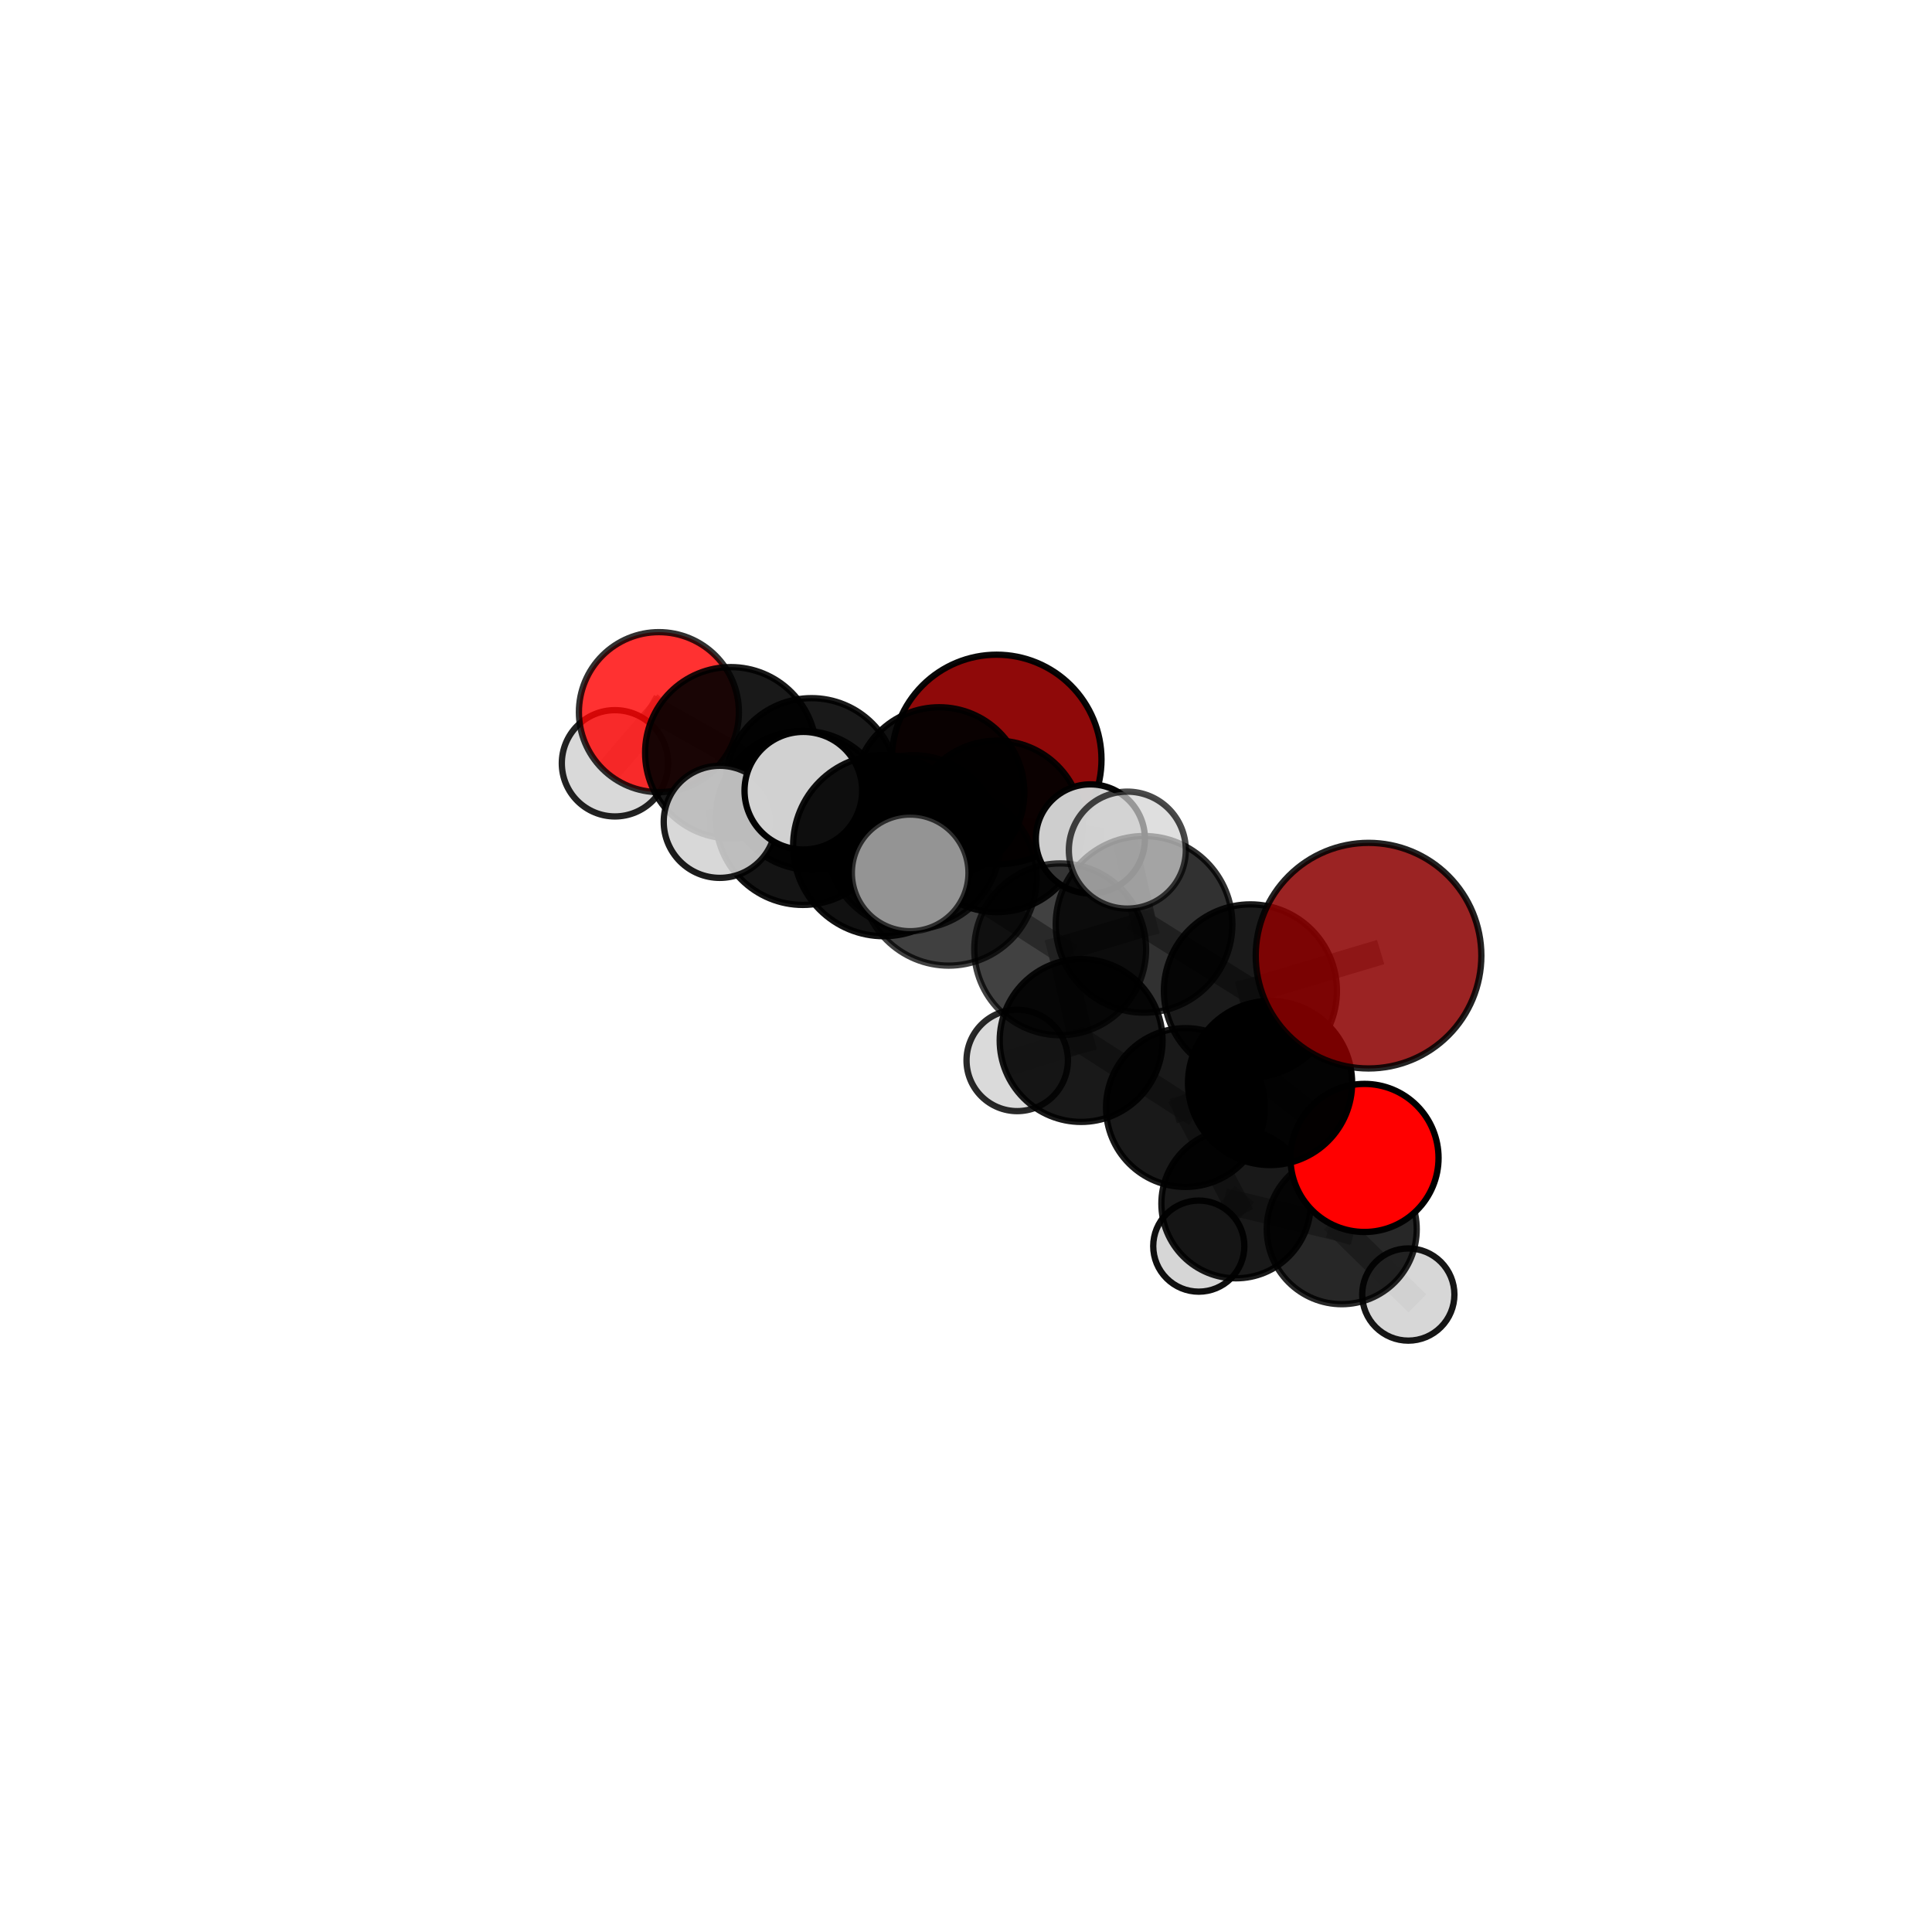 <?xml version="1.0" encoding="utf-8" standalone="no"?>
<!DOCTYPE svg PUBLIC "-//W3C//DTD SVG 1.1//EN"
  "http://www.w3.org/Graphics/SVG/1.1/DTD/svg11.dtd">
<svg xmlns:xlink="http://www.w3.org/1999/xlink" width="153pt" height="153pt" viewBox="0 0 153 153" xmlns="http://www.w3.org/2000/svg" version="1.1">
 <defs>
  <style type="text/css">*{stroke-linejoin: round; stroke-linecap: butt}</style>
 </defs>
 <g id="figure_1">
  <g id="patch_1">
   <path d="M 0 153 
L 153 153 
L 153 0 
L 0 0 
L 0 153 
z
" style="fill: none"/>
  </g>
  <g id="patch_2">
   <path d="M 7.2 145.8 
L 145.8 145.8 
L 145.8 7.2 
L 7.2 7.2 
L 7.2 145.8 
z
" style="fill: none"/>
  </g>
  <g id="axes_1">
   <g id="line2d_1">
    <path d="M 78.928 60.149 
L 74.38 62.745 
" clip-path="url(#p116e5556e4)" style="fill: none; stroke: #808080; stroke-opacity: 0.702; stroke-width: 2; stroke-linecap: square"/>
   </g>
   <g id="line2d_2">
    <path d="M 74.38 62.745 
L 64.267 62.091 
" clip-path="url(#p116e5556e4)" style="fill: none; stroke: #808080; stroke-opacity: 0.717; stroke-width: 2; stroke-linecap: square"/>
   </g>
   <g id="line2d_3">
    <path d="M 108.379 75.681 
L 99.022 78.471 
" clip-path="url(#p116e5556e4)" style="fill: none; stroke: #808080; stroke-opacity: 0.75; stroke-width: 2; stroke-linecap: square"/>
   </g>
   <g id="line2d_4">
    <path d="M 99.022 78.471 
L 100.58 85.765 
" clip-path="url(#p116e5556e4)" style="fill: none; stroke: #808080; stroke-opacity: 0.703; stroke-width: 2; stroke-linecap: square"/>
   </g>
   <g id="line2d_5">
    <path d="M 108.058 91.7 
L 100.58 85.765 
" clip-path="url(#p116e5556e4)" style="fill: none; stroke: #808080; stroke-opacity: 0.661; stroke-width: 2; stroke-linecap: square"/>
   </g>
   <g id="line2d_6">
    <path d="M 108.058 91.7 
L 106.256 97.344 
" clip-path="url(#p116e5556e4)" style="fill: none; stroke: #808080; stroke-opacity: 0.622; stroke-width: 2; stroke-linecap: square"/>
   </g>
   <g id="line2d_7">
    <path d="M 106.256 97.344 
L 97.885 95.319 
" clip-path="url(#p116e5556e4)" style="fill: none; stroke: #808080; stroke-opacity: 0.596; stroke-width: 2; stroke-linecap: square"/>
   </g>
   <g id="line2d_8">
    <path d="M 106.256 97.344 
L 111.527 102.518 
" clip-path="url(#p116e5556e4)" style="fill: none; stroke: #808080; stroke-opacity: 0.583; stroke-width: 2; stroke-linecap: square"/>
   </g>
   <g id="line2d_9">
    <path d="M 52.181 56.397 
L 57.873 59.614 
" clip-path="url(#p116e5556e4)" style="fill: none; stroke: #808080; stroke-opacity: 0.72; stroke-width: 2; stroke-linecap: square"/>
   </g>
   <g id="line2d_10">
    <path d="M 52.181 56.397 
L 48.7 60.448 
" clip-path="url(#p116e5556e4)" style="fill: none; stroke: #808080; stroke-opacity: 0.705; stroke-width: 2; stroke-linecap: square"/>
   </g>
   <g id="line2d_11">
    <path d="M 75.131 69.503 
L 83.959 75.18 
" clip-path="url(#p116e5556e4)" style="fill: none; stroke: #808080; stroke-opacity: 0.735; stroke-width: 2; stroke-linecap: square"/>
   </g>
   <g id="line2d_12">
    <path d="M 75.131 69.503 
L 72.328 66.694 
" clip-path="url(#p116e5556e4)" style="fill: none; stroke: #808080; stroke-opacity: 0.741; stroke-width: 2; stroke-linecap: square"/>
   </g>
   <g id="line2d_13">
    <path d="M 75.131 69.503 
L 69.985 66.964 
" clip-path="url(#p116e5556e4)" style="fill: none; stroke: #808080; stroke-opacity: 0.764; stroke-width: 2; stroke-linecap: square"/>
   </g>
   <g id="line2d_14">
    <path d="M 83.959 75.18 
L 90.6 73.201 
" clip-path="url(#p116e5556e4)" style="fill: none; stroke: #808080; stroke-opacity: 0.737; stroke-width: 2; stroke-linecap: square"/>
   </g>
   <g id="line2d_15">
    <path d="M 83.959 75.18 
L 85.618 82.399 
" clip-path="url(#p116e5556e4)" style="fill: none; stroke: #808080; stroke-opacity: 0.695; stroke-width: 2; stroke-linecap: square"/>
   </g>
   <g id="line2d_16">
    <path d="M 72.328 66.694 
L 63.578 64.77 
" clip-path="url(#p116e5556e4)" style="fill: none; stroke: #808080; stroke-opacity: 0.735; stroke-width: 2; stroke-linecap: square"/>
   </g>
   <g id="line2d_17">
    <path d="M 72.328 66.694 
L 78.952 65.444 
" clip-path="url(#p116e5556e4)" style="fill: none; stroke: #808080; stroke-opacity: 0.727; stroke-width: 2; stroke-linecap: square"/>
   </g>
   <g id="line2d_18">
    <path d="M 69.985 66.964 
L 63.619 62.618 
" clip-path="url(#p116e5556e4)" style="fill: none; stroke: #808080; stroke-opacity: 0.79; stroke-width: 2; stroke-linecap: square"/>
   </g>
   <g id="line2d_19">
    <path d="M 69.985 66.964 
L 72.078 69.127 
" clip-path="url(#p116e5556e4)" style="fill: none; stroke: #808080; stroke-opacity: 0.785; stroke-width: 2; stroke-linecap: square"/>
   </g>
   <g id="line2d_20">
    <path d="M 90.6 73.201 
L 99.022 78.471 
" clip-path="url(#p116e5556e4)" style="fill: none; stroke: #808080; stroke-opacity: 0.741; stroke-width: 2; stroke-linecap: square"/>
   </g>
   <g id="line2d_21">
    <path d="M 90.6 73.201 
L 89.276 67.323 
" clip-path="url(#p116e5556e4)" style="fill: none; stroke: #808080; stroke-opacity: 0.772; stroke-width: 2; stroke-linecap: square"/>
   </g>
   <g id="line2d_22">
    <path d="M 85.618 82.399 
L 93.877 87.71 
" clip-path="url(#p116e5556e4)" style="fill: none; stroke: #808080; stroke-opacity: 0.657; stroke-width: 2; stroke-linecap: square"/>
   </g>
   <g id="line2d_23">
    <path d="M 85.618 82.399 
L 80.557 83.979 
" clip-path="url(#p116e5556e4)" style="fill: none; stroke: #808080; stroke-opacity: 0.657; stroke-width: 2; stroke-linecap: square"/>
   </g>
   <g id="line2d_24">
    <path d="M 63.578 64.77 
L 64.267 62.091 
" clip-path="url(#p116e5556e4)" style="fill: none; stroke: #808080; stroke-opacity: 0.729; stroke-width: 2; stroke-linecap: square"/>
   </g>
   <g id="line2d_25">
    <path d="M 63.578 64.77 
L 57 65.082 
" clip-path="url(#p116e5556e4)" style="fill: none; stroke: #808080; stroke-opacity: 0.74; stroke-width: 2; stroke-linecap: square"/>
   </g>
   <g id="line2d_26">
    <path d="M 78.952 65.444 
L 74.38 62.745 
" clip-path="url(#p116e5556e4)" style="fill: none; stroke: #808080; stroke-opacity: 0.716; stroke-width: 2; stroke-linecap: square"/>
   </g>
   <g id="line2d_27">
    <path d="M 78.952 65.444 
L 86.349 66.436 
" clip-path="url(#p116e5556e4)" style="fill: none; stroke: #808080; stroke-opacity: 0.718; stroke-width: 2; stroke-linecap: square"/>
   </g>
   <g id="line2d_28">
    <path d="M 64.267 62.091 
L 57.873 59.614 
" clip-path="url(#p116e5556e4)" style="fill: none; stroke: #808080; stroke-opacity: 0.721; stroke-width: 2; stroke-linecap: square"/>
   </g>
   <g id="line2d_29">
    <path d="M 93.877 87.71 
L 100.58 85.765 
" clip-path="url(#p116e5556e4)" style="fill: none; stroke: #808080; stroke-opacity: 0.661; stroke-width: 2; stroke-linecap: square"/>
   </g>
   <g id="line2d_30">
    <path d="M 93.877 87.71 
L 97.885 95.319 
" clip-path="url(#p116e5556e4)" style="fill: none; stroke: #808080; stroke-opacity: 0.62; stroke-width: 2; stroke-linecap: square"/>
   </g>
   <g id="line2d_31">
    <path d="M 97.885 95.319 
L 94.935 98.683 
" clip-path="url(#p116e5556e4)" style="fill: none; stroke: #808080; stroke-opacity: 0.577; stroke-width: 2; stroke-linecap: square"/>
   </g>
   <g id="Path3DCollection_1">
    <path d="M 48.7 64.656 
C 49.816 64.656 50.887 64.212 51.676 63.423 
C 52.465 62.634 52.909 61.564 52.909 60.448 
C 52.909 59.332 52.465 58.261 51.676 57.472 
C 50.887 56.683 49.816 56.239 48.7 56.239 
C 47.584 56.239 46.514 56.683 45.725 57.472 
C 44.936 58.261 44.492 59.332 44.492 60.448 
C 44.492 61.564 44.936 62.634 45.725 63.423 
C 46.514 64.212 47.584 64.656 48.7 64.656 
z
" clip-path="url(#p116e5556e4)" style="fill: #d3d3d3; fill-opacity: 0.865; stroke: #000000; stroke-opacity: 0.865; stroke-width: 0.5"/>
    <path d="M 78.928 68.451 
C 81.129 68.451 83.241 67.576 84.798 66.019 
C 86.355 64.462 87.23 62.35 87.23 60.149 
C 87.23 57.947 86.355 55.835 84.798 54.278 
C 83.241 52.722 81.129 51.847 78.928 51.847 
C 76.726 51.847 74.614 52.722 73.057 54.278 
C 71.5 55.835 70.626 57.947 70.626 60.149 
C 70.626 62.35 71.5 64.462 73.057 66.019 
C 74.614 67.576 76.726 68.451 78.928 68.451 
z
" clip-path="url(#p116e5556e4)" style="fill: #8b0000; fill-opacity: 0.963; stroke: #000000; stroke-opacity: 0.963; stroke-width: 0.5"/>
    <path d="M 52.181 62.732 
C 53.861 62.732 55.473 62.064 56.661 60.876 
C 57.849 59.688 58.516 58.077 58.516 56.397 
C 58.516 54.716 57.849 53.105 56.661 51.917 
C 55.473 50.729 53.861 50.061 52.181 50.061 
C 50.501 50.061 48.89 50.729 47.702 51.917 
C 46.514 53.105 45.846 54.716 45.846 56.397 
C 45.846 58.077 46.514 59.688 47.702 60.876 
C 48.89 62.064 50.501 62.732 52.181 62.732 
z
" clip-path="url(#p116e5556e4)" style="fill: #ff0000; fill-opacity: 0.808; stroke: #000000; stroke-opacity: 0.808; stroke-width: 0.5"/>
    <path d="M 57.873 66.399 
C 59.673 66.399 61.399 65.684 62.671 64.412 
C 63.944 63.139 64.658 61.413 64.658 59.614 
C 64.658 57.814 63.944 56.088 62.671 54.816 
C 61.399 53.544 59.673 52.829 57.873 52.829 
C 56.074 52.829 54.348 53.544 53.076 54.816 
C 51.803 56.088 51.088 57.814 51.088 59.614 
C 51.088 61.413 51.803 63.139 53.076 64.412 
C 54.348 65.684 56.074 66.399 57.873 66.399 
z
" clip-path="url(#p116e5556e4)" style="fill-opacity: 0.902; stroke: #000000; stroke-opacity: 0.902; stroke-width: 0.5"/>
    <path d="M 74.38 69.482 
C 76.166 69.482 77.88 68.772 79.143 67.509 
C 80.407 66.246 81.117 64.532 81.117 62.745 
C 81.117 60.958 80.407 59.245 79.143 57.981 
C 77.88 56.718 76.166 56.008 74.38 56.008 
C 72.593 56.008 70.879 56.718 69.616 57.981 
C 68.352 59.245 67.642 60.958 67.642 62.745 
C 67.642 64.532 68.352 66.246 69.616 67.509 
C 70.879 68.772 72.593 69.482 74.38 69.482 
z
" clip-path="url(#p116e5556e4)" style="fill-opacity: 0.934; stroke: #000000; stroke-opacity: 0.934; stroke-width: 0.5"/>
    <path d="M 64.267 68.893 
C 66.071 68.893 67.802 68.176 69.077 66.901 
C 70.353 65.625 71.07 63.895 71.07 62.091 
C 71.07 60.287 70.353 58.556 69.077 57.281 
C 67.802 56.005 66.071 55.288 64.267 55.288 
C 62.463 55.288 60.733 56.005 59.457 57.281 
C 58.182 58.556 57.465 60.287 57.465 62.091 
C 57.465 63.895 58.182 65.625 59.457 66.901 
C 60.733 68.176 62.463 68.893 64.267 68.893 
z
" clip-path="url(#p116e5556e4)" style="fill-opacity: 0.902; stroke: #000000; stroke-opacity: 0.902; stroke-width: 0.5"/>
    <path d="M 78.952 72.232 
C 80.752 72.232 82.479 71.517 83.752 70.244 
C 85.025 68.971 85.74 67.244 85.74 65.444 
C 85.74 63.644 85.025 61.917 83.752 60.644 
C 82.479 59.371 80.752 58.656 78.952 58.656 
C 77.152 58.656 75.425 59.371 74.152 60.644 
C 72.879 61.917 72.164 63.644 72.164 65.444 
C 72.164 67.244 72.879 68.971 74.152 70.244 
C 75.425 71.517 77.152 72.232 78.952 72.232 
z
" clip-path="url(#p116e5556e4)" style="fill-opacity: 0.919; stroke: #000000; stroke-opacity: 0.919; stroke-width: 0.5"/>
    <path d="M 86.349 70.757 
C 87.495 70.757 88.594 70.302 89.404 69.492 
C 90.214 68.681 90.669 67.582 90.669 66.436 
C 90.669 65.291 90.214 64.191 89.404 63.381 
C 88.594 62.571 87.495 62.116 86.349 62.116 
C 85.203 62.116 84.104 62.571 83.294 63.381 
C 82.483 64.191 82.028 65.291 82.028 66.436 
C 82.028 67.582 82.483 68.681 83.294 69.492 
C 84.104 70.302 85.203 70.757 86.349 70.757 
z
" clip-path="url(#p116e5556e4)" style="fill: #d3d3d3; fill-opacity: 0.976; stroke: #000000; stroke-opacity: 0.976; stroke-width: 0.5"/>
    <path d="M 94.935 102.291 
C 95.892 102.291 96.81 101.911 97.487 101.234 
C 98.164 100.558 98.544 99.64 98.544 98.683 
C 98.544 97.726 98.164 96.808 97.487 96.132 
C 96.81 95.455 95.892 95.075 94.935 95.075 
C 93.978 95.075 93.061 95.455 92.384 96.132 
C 91.707 96.808 91.327 97.726 91.327 98.683 
C 91.327 99.64 91.707 100.558 92.384 101.234 
C 93.061 101.911 93.978 102.291 94.935 102.291 
z
" clip-path="url(#p116e5556e4)" style="fill: #d3d3d3; fill-opacity: 0.94; stroke: #000000; stroke-opacity: 0.94; stroke-width: 0.5"/>
    <path d="M 63.578 71.663 
C 65.405 71.663 67.159 70.936 68.451 69.644 
C 69.744 68.351 70.47 66.598 70.47 64.77 
C 70.47 62.942 69.744 61.189 68.451 59.896 
C 67.159 58.604 65.405 57.878 63.578 57.878 
C 61.75 57.878 59.996 58.604 58.704 59.896 
C 57.411 61.189 56.685 62.942 56.685 64.77 
C 56.685 66.598 57.411 68.351 58.704 69.644 
C 59.996 70.936 61.75 71.663 63.578 71.663 
z
" clip-path="url(#p116e5556e4)" style="fill-opacity: 0.92; stroke: #000000; stroke-opacity: 0.92; stroke-width: 0.5"/>
    <path d="M 80.557 87.993 
C 81.621 87.993 82.642 87.57 83.395 86.818 
C 84.148 86.065 84.571 85.044 84.571 83.979 
C 84.571 82.915 84.148 81.893 83.395 81.141 
C 82.642 80.388 81.621 79.965 80.557 79.965 
C 79.492 79.965 78.471 80.388 77.718 81.141 
C 76.965 81.893 76.542 82.915 76.542 83.979 
C 76.542 85.044 76.965 86.065 77.718 86.818 
C 78.471 87.57 79.492 87.993 80.557 87.993 
z
" clip-path="url(#p116e5556e4)" style="fill: #d3d3d3; fill-opacity: 0.836; stroke: #000000; stroke-opacity: 0.836; stroke-width: 0.5"/>
    <path d="M 97.885 101.232 
C 99.453 101.232 100.957 100.609 102.066 99.5 
C 103.175 98.391 103.798 96.887 103.798 95.319 
C 103.798 93.751 103.175 92.247 102.066 91.139 
C 100.957 90.03 99.453 89.407 97.885 89.407 
C 96.317 89.407 94.813 90.03 93.704 91.139 
C 92.596 92.247 91.973 93.751 91.973 95.319 
C 91.973 96.887 92.596 98.391 93.704 99.5 
C 94.813 100.609 96.317 101.232 97.885 101.232 
z
" clip-path="url(#p116e5556e4)" style="fill-opacity: 0.9; stroke: #000000; stroke-opacity: 0.9; stroke-width: 0.5"/>
    <path d="M 72.328 73.581 
C 74.155 73.581 75.907 72.855 77.198 71.564 
C 78.49 70.272 79.215 68.521 79.215 66.694 
C 79.215 64.868 78.49 63.116 77.198 61.824 
C 75.907 60.533 74.155 59.807 72.328 59.807 
C 70.502 59.807 68.75 60.533 67.459 61.824 
C 66.167 63.116 65.442 64.868 65.442 66.694 
C 65.442 68.521 66.167 70.272 67.459 71.564 
C 68.75 72.855 70.502 73.581 72.328 73.581 
z
" clip-path="url(#p116e5556e4)" style="fill-opacity: 0.807; stroke: #000000; stroke-opacity: 0.807; stroke-width: 0.5"/>
    <path d="M 57 69.521 
C 58.178 69.521 59.307 69.053 60.139 68.221 
C 60.971 67.388 61.439 66.259 61.439 65.082 
C 61.439 63.905 60.971 62.776 60.139 61.944 
C 59.307 61.111 58.178 60.644 57 60.644 
C 55.823 60.644 54.694 61.111 53.862 61.944 
C 53.03 62.776 52.562 63.905 52.562 65.082 
C 52.562 66.259 53.03 67.388 53.862 68.221 
C 54.694 69.053 55.823 69.521 57 69.521 
z
" clip-path="url(#p116e5556e4)" style="fill: #d3d3d3; fill-opacity: 0.89; stroke: #000000; stroke-opacity: 0.89; stroke-width: 0.5"/>
    <path d="M 111.527 106.169 
C 112.495 106.169 113.424 105.784 114.108 105.099 
C 114.793 104.415 115.178 103.486 115.178 102.518 
C 115.178 101.55 114.793 100.621 114.108 99.936 
C 113.424 99.252 112.495 98.867 111.527 98.867 
C 110.559 98.867 109.63 99.252 108.945 99.936 
C 108.261 100.621 107.876 101.55 107.876 102.518 
C 107.876 103.486 108.261 104.415 108.945 105.099 
C 109.63 105.784 110.559 106.169 111.527 106.169 
z
" clip-path="url(#p116e5556e4)" style="fill: #d3d3d3; fill-opacity: 0.912; stroke: #000000; stroke-opacity: 0.912; stroke-width: 0.5"/>
    <path d="M 85.618 88.847 
C 87.328 88.847 88.968 88.168 90.177 86.959 
C 91.386 85.75 92.066 84.109 92.066 82.399 
C 92.066 80.689 91.386 79.049 90.177 77.84 
C 88.968 76.631 87.328 75.951 85.618 75.951 
C 83.908 75.951 82.267 76.631 81.058 77.84 
C 79.849 79.049 79.17 80.689 79.17 82.399 
C 79.17 84.109 79.849 85.75 81.058 86.959 
C 82.267 88.168 83.908 88.847 85.618 88.847 
z
" clip-path="url(#p116e5556e4)" style="fill-opacity: 0.902; stroke: #000000; stroke-opacity: 0.902; stroke-width: 0.5"/>
    <path d="M 106.256 103.282 
C 107.831 103.282 109.341 102.656 110.455 101.543 
C 111.568 100.429 112.194 98.919 112.194 97.344 
C 112.194 95.769 111.568 94.259 110.455 93.145 
C 109.341 92.032 107.831 91.406 106.256 91.406 
C 104.681 91.406 103.171 92.032 102.057 93.145 
C 100.943 94.259 100.318 95.769 100.318 97.344 
C 100.318 98.919 100.943 100.429 102.057 101.543 
C 103.171 102.656 104.681 103.282 106.256 103.282 
z
" clip-path="url(#p116e5556e4)" style="fill-opacity: 0.845; stroke: #000000; stroke-opacity: 0.845; stroke-width: 0.5"/>
    <path d="M 93.877 93.997 
C 95.544 93.997 97.143 93.334 98.322 92.156 
C 99.501 90.977 100.164 89.377 100.164 87.71 
C 100.164 86.043 99.501 84.444 98.322 83.265 
C 97.143 82.086 95.544 81.423 93.877 81.423 
C 92.209 81.423 90.61 82.086 89.431 83.265 
C 88.252 84.444 87.59 86.043 87.59 87.71 
C 87.59 89.377 88.252 90.977 89.431 92.156 
C 90.61 93.334 92.209 93.997 93.877 93.997 
z
" clip-path="url(#p116e5556e4)" style="fill-opacity: 0.899; stroke: #000000; stroke-opacity: 0.899; stroke-width: 0.5"/>
    <path d="M 75.131 76.47 
C 76.978 76.47 78.75 75.736 80.057 74.429 
C 81.363 73.123 82.097 71.351 82.097 69.503 
C 82.097 67.656 81.363 65.883 80.057 64.577 
C 78.75 63.271 76.978 62.537 75.131 62.537 
C 73.283 62.537 71.511 63.271 70.205 64.577 
C 68.898 65.883 68.164 67.656 68.164 69.503 
C 68.164 71.351 68.898 73.123 70.205 74.429 
C 71.511 75.736 73.283 76.47 75.131 76.47 
z
" clip-path="url(#p116e5556e4)" style="fill-opacity: 0.747; stroke: #000000; stroke-opacity: 0.747; stroke-width: 0.5"/>
    <path d="M 83.959 81.983 
C 85.763 81.983 87.494 81.267 88.77 79.991 
C 90.045 78.715 90.762 76.985 90.762 75.18 
C 90.762 73.376 90.045 71.645 88.77 70.37 
C 87.494 69.094 85.763 68.377 83.959 68.377 
C 82.155 68.377 80.424 69.094 79.148 70.37 
C 77.873 71.645 77.156 73.376 77.156 75.18 
C 77.156 76.985 77.873 78.715 79.148 79.991 
C 80.424 81.267 82.155 81.983 83.959 81.983 
z
" clip-path="url(#p116e5556e4)" style="fill-opacity: 0.743; stroke: #000000; stroke-opacity: 0.743; stroke-width: 0.5"/>
    <path d="M 108.058 97.564 
C 109.613 97.564 111.105 96.946 112.204 95.846 
C 113.304 94.747 113.922 93.255 113.922 91.7 
C 113.922 90.145 113.304 88.653 112.204 87.553 
C 111.105 86.454 109.613 85.836 108.058 85.836 
C 106.503 85.836 105.011 86.454 103.912 87.553 
C 102.812 88.653 102.194 90.145 102.194 91.7 
C 102.194 93.255 102.812 94.747 103.912 95.846 
C 105.011 96.946 106.503 97.564 108.058 97.564 
z
" clip-path="url(#p116e5556e4)" style="fill: #ff0000; stroke: #000000; stroke-width: 0.5"/>
    <path d="M 100.58 92.263 
C 102.303 92.263 103.956 91.579 105.175 90.36 
C 106.394 89.141 107.078 87.488 107.078 85.765 
C 107.078 84.042 106.394 82.389 105.175 81.17 
C 103.956 79.951 102.303 79.267 100.58 79.267 
C 98.857 79.267 97.204 79.951 95.985 81.17 
C 94.766 82.389 94.082 84.042 94.082 85.765 
C 94.082 87.488 94.766 89.141 95.985 90.36 
C 97.204 91.579 98.857 92.263 100.58 92.263 
z
" clip-path="url(#p116e5556e4)" style="fill-opacity: 0.987; stroke: #000000; stroke-opacity: 0.987; stroke-width: 0.5"/>
    <path d="M 63.619 67.276 
C 64.855 67.276 66.04 66.785 66.913 65.912 
C 67.787 65.038 68.278 63.853 68.278 62.618 
C 68.278 61.382 67.787 60.198 66.913 59.324 
C 66.04 58.45 64.855 57.96 63.619 57.96 
C 62.384 57.96 61.199 58.45 60.325 59.324 
C 59.452 60.198 58.961 61.382 58.961 62.618 
C 58.961 63.853 59.452 65.038 60.325 65.912 
C 61.199 66.785 62.384 67.276 63.619 67.276 
z
" clip-path="url(#p116e5556e4)" style="fill: #d3d3d3; fill-opacity: 0.991; stroke: #000000; stroke-opacity: 0.991; stroke-width: 0.5"/>
    <path d="M 69.985 74.14 
C 71.888 74.14 73.713 73.384 75.058 72.038 
C 76.404 70.692 77.16 68.867 77.16 66.964 
C 77.16 65.062 76.404 63.236 75.058 61.891 
C 73.713 60.545 71.888 59.789 69.985 59.789 
C 68.082 59.789 66.257 60.545 64.911 61.891 
C 63.566 63.236 62.81 65.062 62.81 66.964 
C 62.81 68.867 63.566 70.692 64.911 72.038 
C 66.257 73.384 68.082 74.14 69.985 74.14 
z
" clip-path="url(#p116e5556e4)" style="fill-opacity: 0.931; stroke: #000000; stroke-opacity: 0.931; stroke-width: 0.5"/>
    <path d="M 90.6 80.196 
C 92.455 80.196 94.234 79.459 95.546 78.147 
C 96.857 76.835 97.594 75.056 97.594 73.201 
C 97.594 71.346 96.857 69.567 95.546 68.255 
C 94.234 66.944 92.455 66.207 90.6 66.207 
C 88.745 66.207 86.966 66.944 85.654 68.255 
C 84.343 69.567 83.606 71.346 83.606 73.201 
C 83.606 75.056 84.343 76.835 85.654 78.147 
C 86.966 79.459 88.745 80.196 90.6 80.196 
z
" clip-path="url(#p116e5556e4)" style="fill-opacity: 0.807; stroke: #000000; stroke-opacity: 0.807; stroke-width: 0.5"/>
    <path d="M 99.022 85.323 
C 100.839 85.323 102.581 84.601 103.866 83.316 
C 105.151 82.031 105.873 80.288 105.873 78.471 
C 105.873 76.655 105.151 74.912 103.866 73.627 
C 102.581 72.342 100.839 71.62 99.022 71.62 
C 97.205 71.62 95.462 72.342 94.177 73.627 
C 92.893 74.912 92.171 76.655 92.171 78.471 
C 92.171 80.288 92.893 82.031 94.177 83.316 
C 95.462 84.601 97.205 85.323 99.022 85.323 
z
" clip-path="url(#p116e5556e4)" style="fill-opacity: 0.895; stroke: #000000; stroke-opacity: 0.895; stroke-width: 0.5"/>
    <path d="M 89.276 71.955 
C 90.504 71.955 91.682 71.467 92.551 70.598 
C 93.419 69.73 93.907 68.552 93.907 67.323 
C 93.907 66.095 93.419 64.917 92.551 64.049 
C 91.682 63.18 90.504 62.692 89.276 62.692 
C 88.048 62.692 86.87 63.18 86.001 64.049 
C 85.133 64.917 84.645 66.095 84.645 67.323 
C 84.645 68.552 85.133 69.73 86.001 70.598 
C 86.87 71.467 88.048 71.955 89.276 71.955 
z
" clip-path="url(#p116e5556e4)" style="fill: #d3d3d3; fill-opacity: 0.711; stroke: #000000; stroke-opacity: 0.711; stroke-width: 0.5"/>
    <path d="M 72.078 73.745 
C 73.303 73.745 74.478 73.258 75.344 72.392 
C 76.209 71.526 76.696 70.352 76.696 69.127 
C 76.696 67.902 76.209 66.728 75.344 65.862 
C 74.478 64.996 73.303 64.509 72.078 64.509 
C 70.854 64.509 69.679 64.996 68.813 65.862 
C 67.947 66.728 67.461 67.902 67.461 69.127 
C 67.461 70.352 67.947 71.526 68.813 72.392 
C 69.679 73.258 70.854 73.745 72.078 73.745 
z
" clip-path="url(#p116e5556e4)" style="fill: #d3d3d3; fill-opacity: 0.7; stroke: #000000; stroke-opacity: 0.7; stroke-width: 0.5"/>
    <path d="M 108.379 84.614 
C 110.748 84.614 113.02 83.673 114.695 81.998 
C 116.371 80.323 117.312 78.05 117.312 75.681 
C 117.312 73.312 116.371 71.04 114.695 69.364 
C 113.02 67.689 110.748 66.748 108.379 66.748 
C 106.01 66.748 103.737 67.689 102.062 69.364 
C 100.387 71.04 99.445 73.312 99.445 75.681 
C 99.445 78.05 100.387 80.323 102.062 81.998 
C 103.737 83.673 106.01 84.614 108.379 84.614 
z
" clip-path="url(#p116e5556e4)" style="fill: #8b0000; fill-opacity: 0.862; stroke: #000000; stroke-opacity: 0.862; stroke-width: 0.5"/>
   </g>
  </g>
 </g>
 <defs>
  <clipPath id="p116e5556e4">
   <rect x="7.2" y="7.2" width="138.6" height="138.6"/>
  </clipPath>
 </defs>
</svg>
